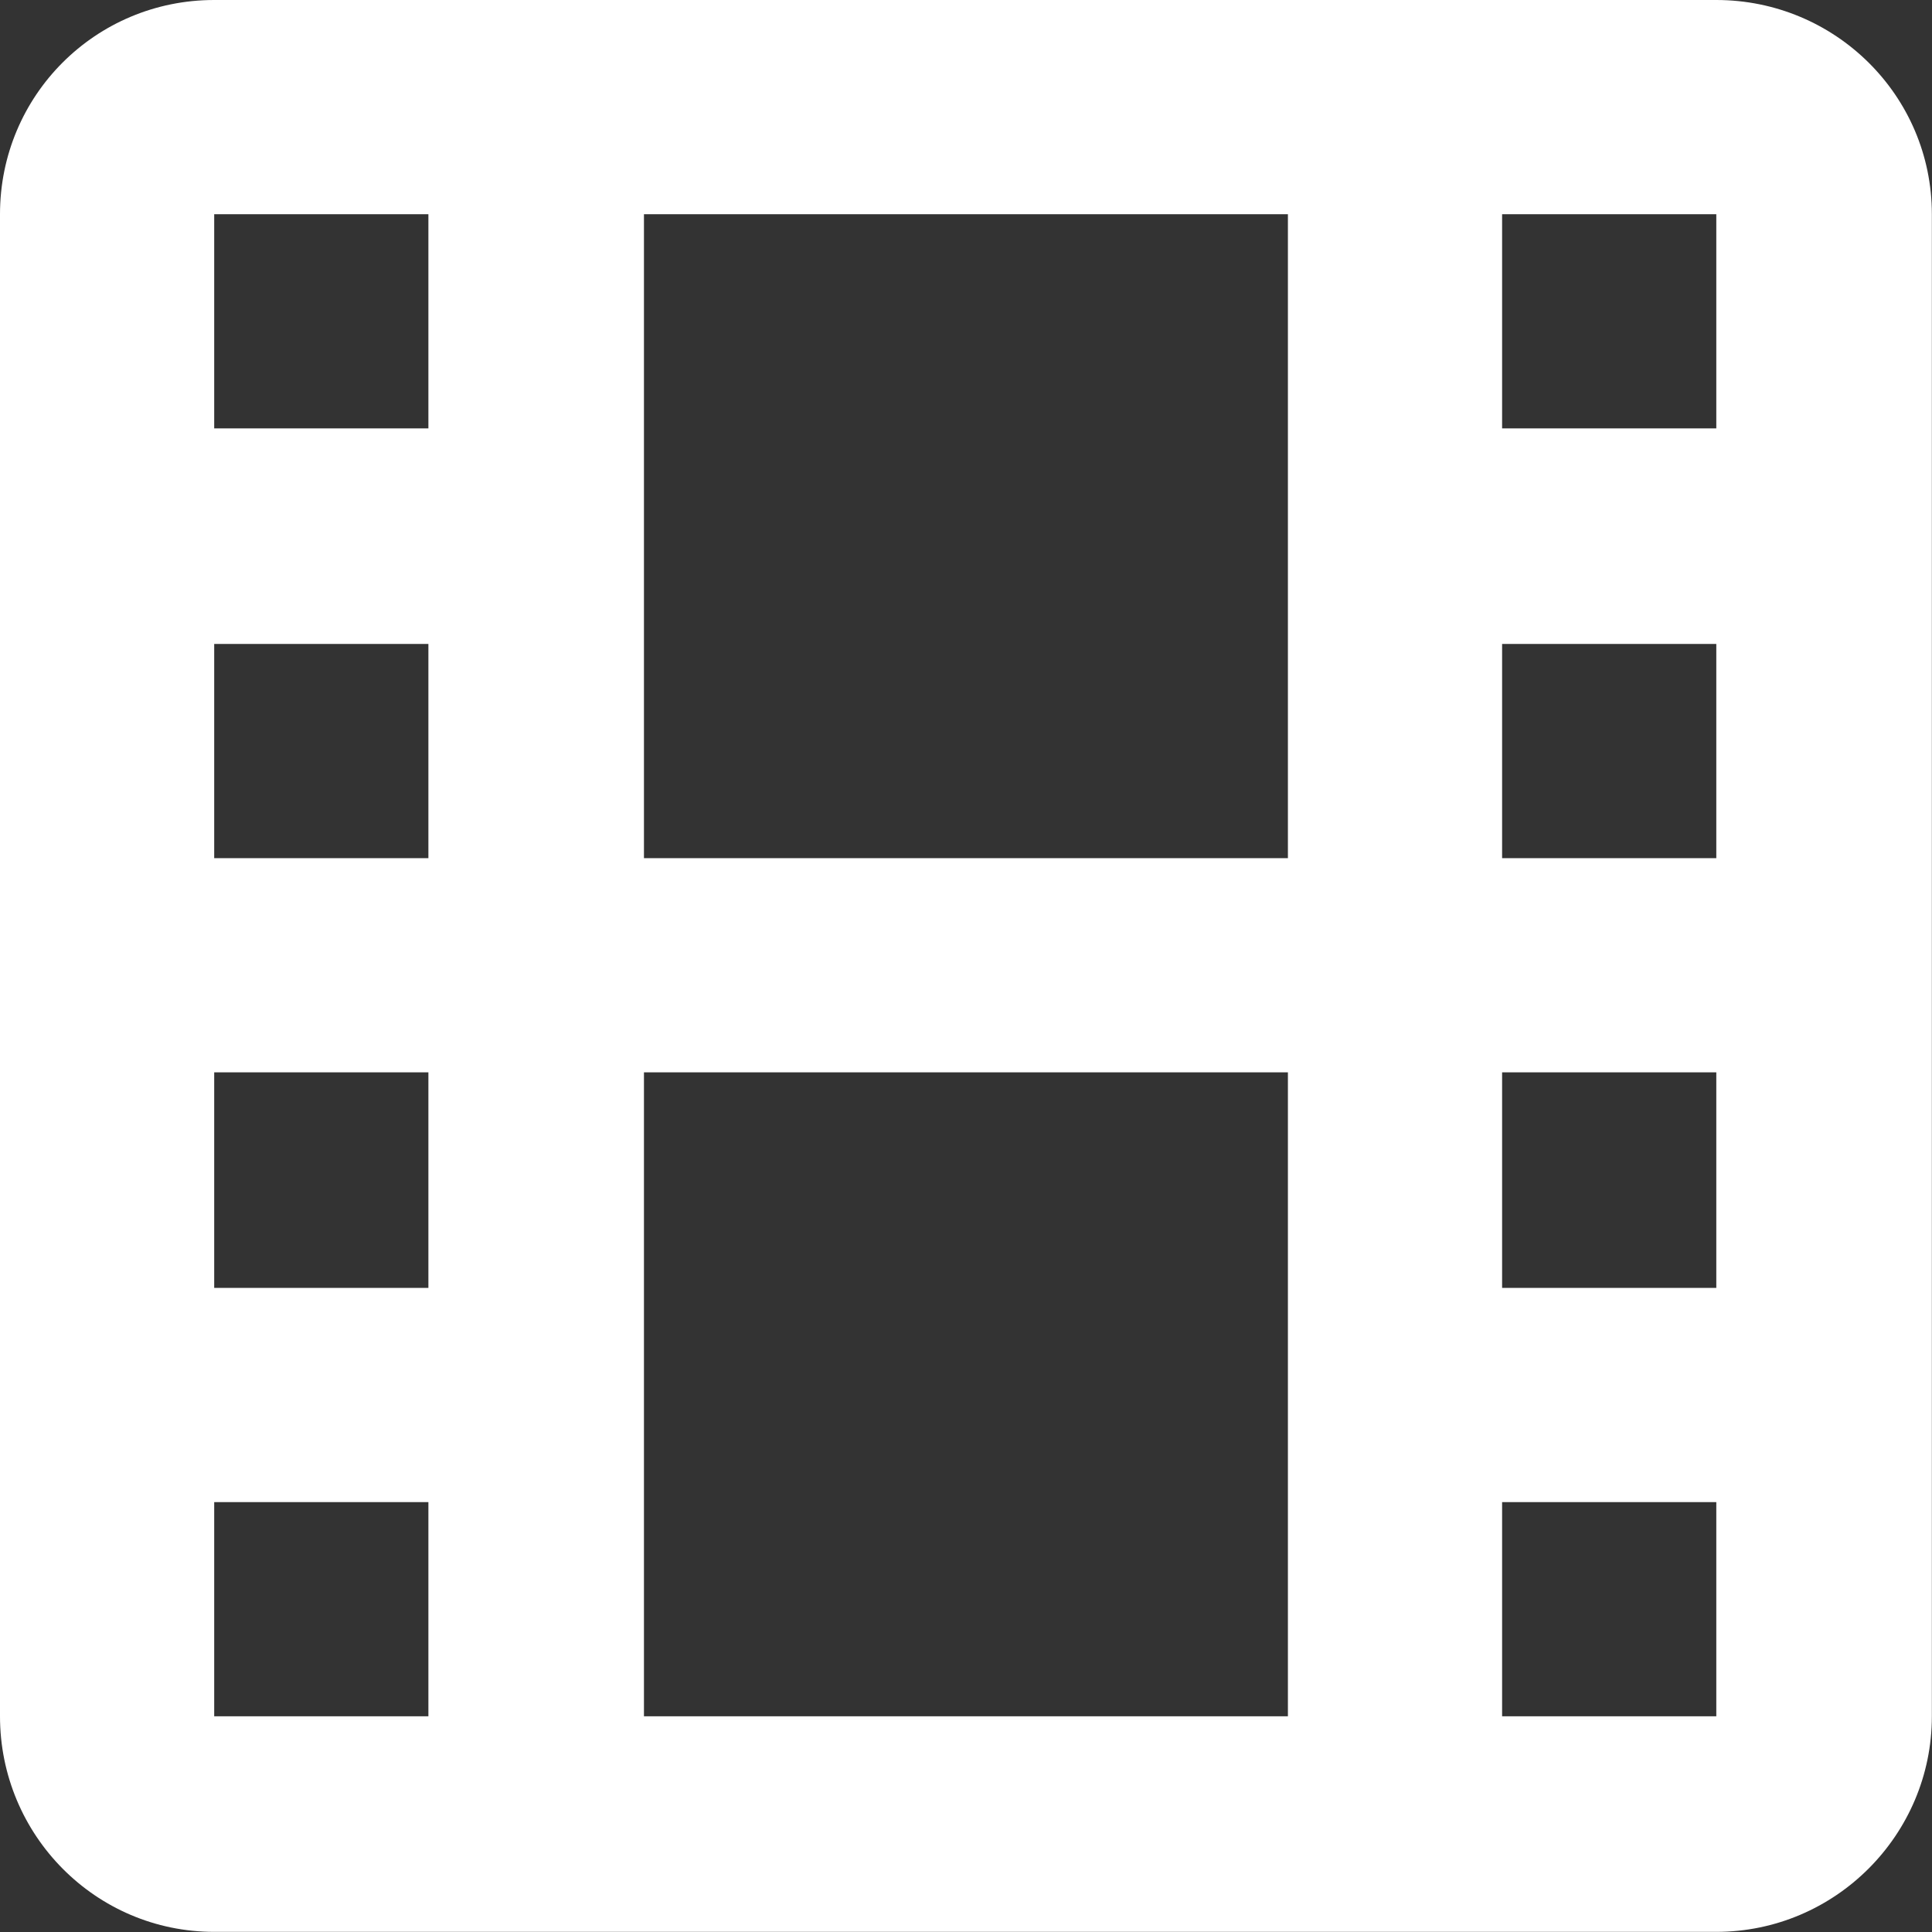 <svg width="14.161" height="14.161" viewBox="0 0 14.161 14.161" fill="none" xmlns="http://www.w3.org/2000/svg" xmlns:xlink="http://www.w3.org/1999/xlink">
    <rect x="0" y="0" width="14.161" height="14.161" fill="#333333" stroke="none"/>
    <desc>
        Created with Pixso.
    </desc>
    <defs/>
    <path id="Vector" d="M12.58 0L1.57 0C0.7 0 0 0.7 0 1.57L0 12.58C0 13.45 0.7 14.16 1.57 14.16L12.58 14.16C13.45 14.16 14.16 13.45 14.16 12.58L14.16 1.57C14.16 0.7 13.45 0 12.58 0ZM4.72 6.29L4.72 1.57L9.44 1.57L9.44 6.29L4.72 6.29ZM9.44 7.86L9.44 12.58L4.72 12.58L4.72 7.86L9.44 7.86ZM1.57 1.57L3.14 1.57L3.14 3.14L1.57 3.14L1.57 1.57ZM1.57 4.72L3.14 4.72L3.14 6.29L1.57 6.29L1.57 4.72ZM1.57 7.86L3.14 7.86L3.14 9.44L1.57 9.44L1.57 7.86ZM1.57 11.01L3.14 11.01L3.14 12.58L1.57 12.58L1.57 11.01ZM12.58 12.58L11.01 12.58L11.01 11.01L12.58 11.01L12.58 12.58ZM12.58 9.44L11.01 9.44L11.01 7.86L12.58 7.86L12.58 9.44ZM12.58 6.29L11.01 6.29L11.01 4.72L12.58 4.72L12.58 6.29ZM11.01 3.14L11.01 1.57L12.58 1.57L12.58 3.14L11.01 3.14Z" fill="#FFFFFF" fill-opacity="1" fill-rule="nonzero"/>
</svg>

